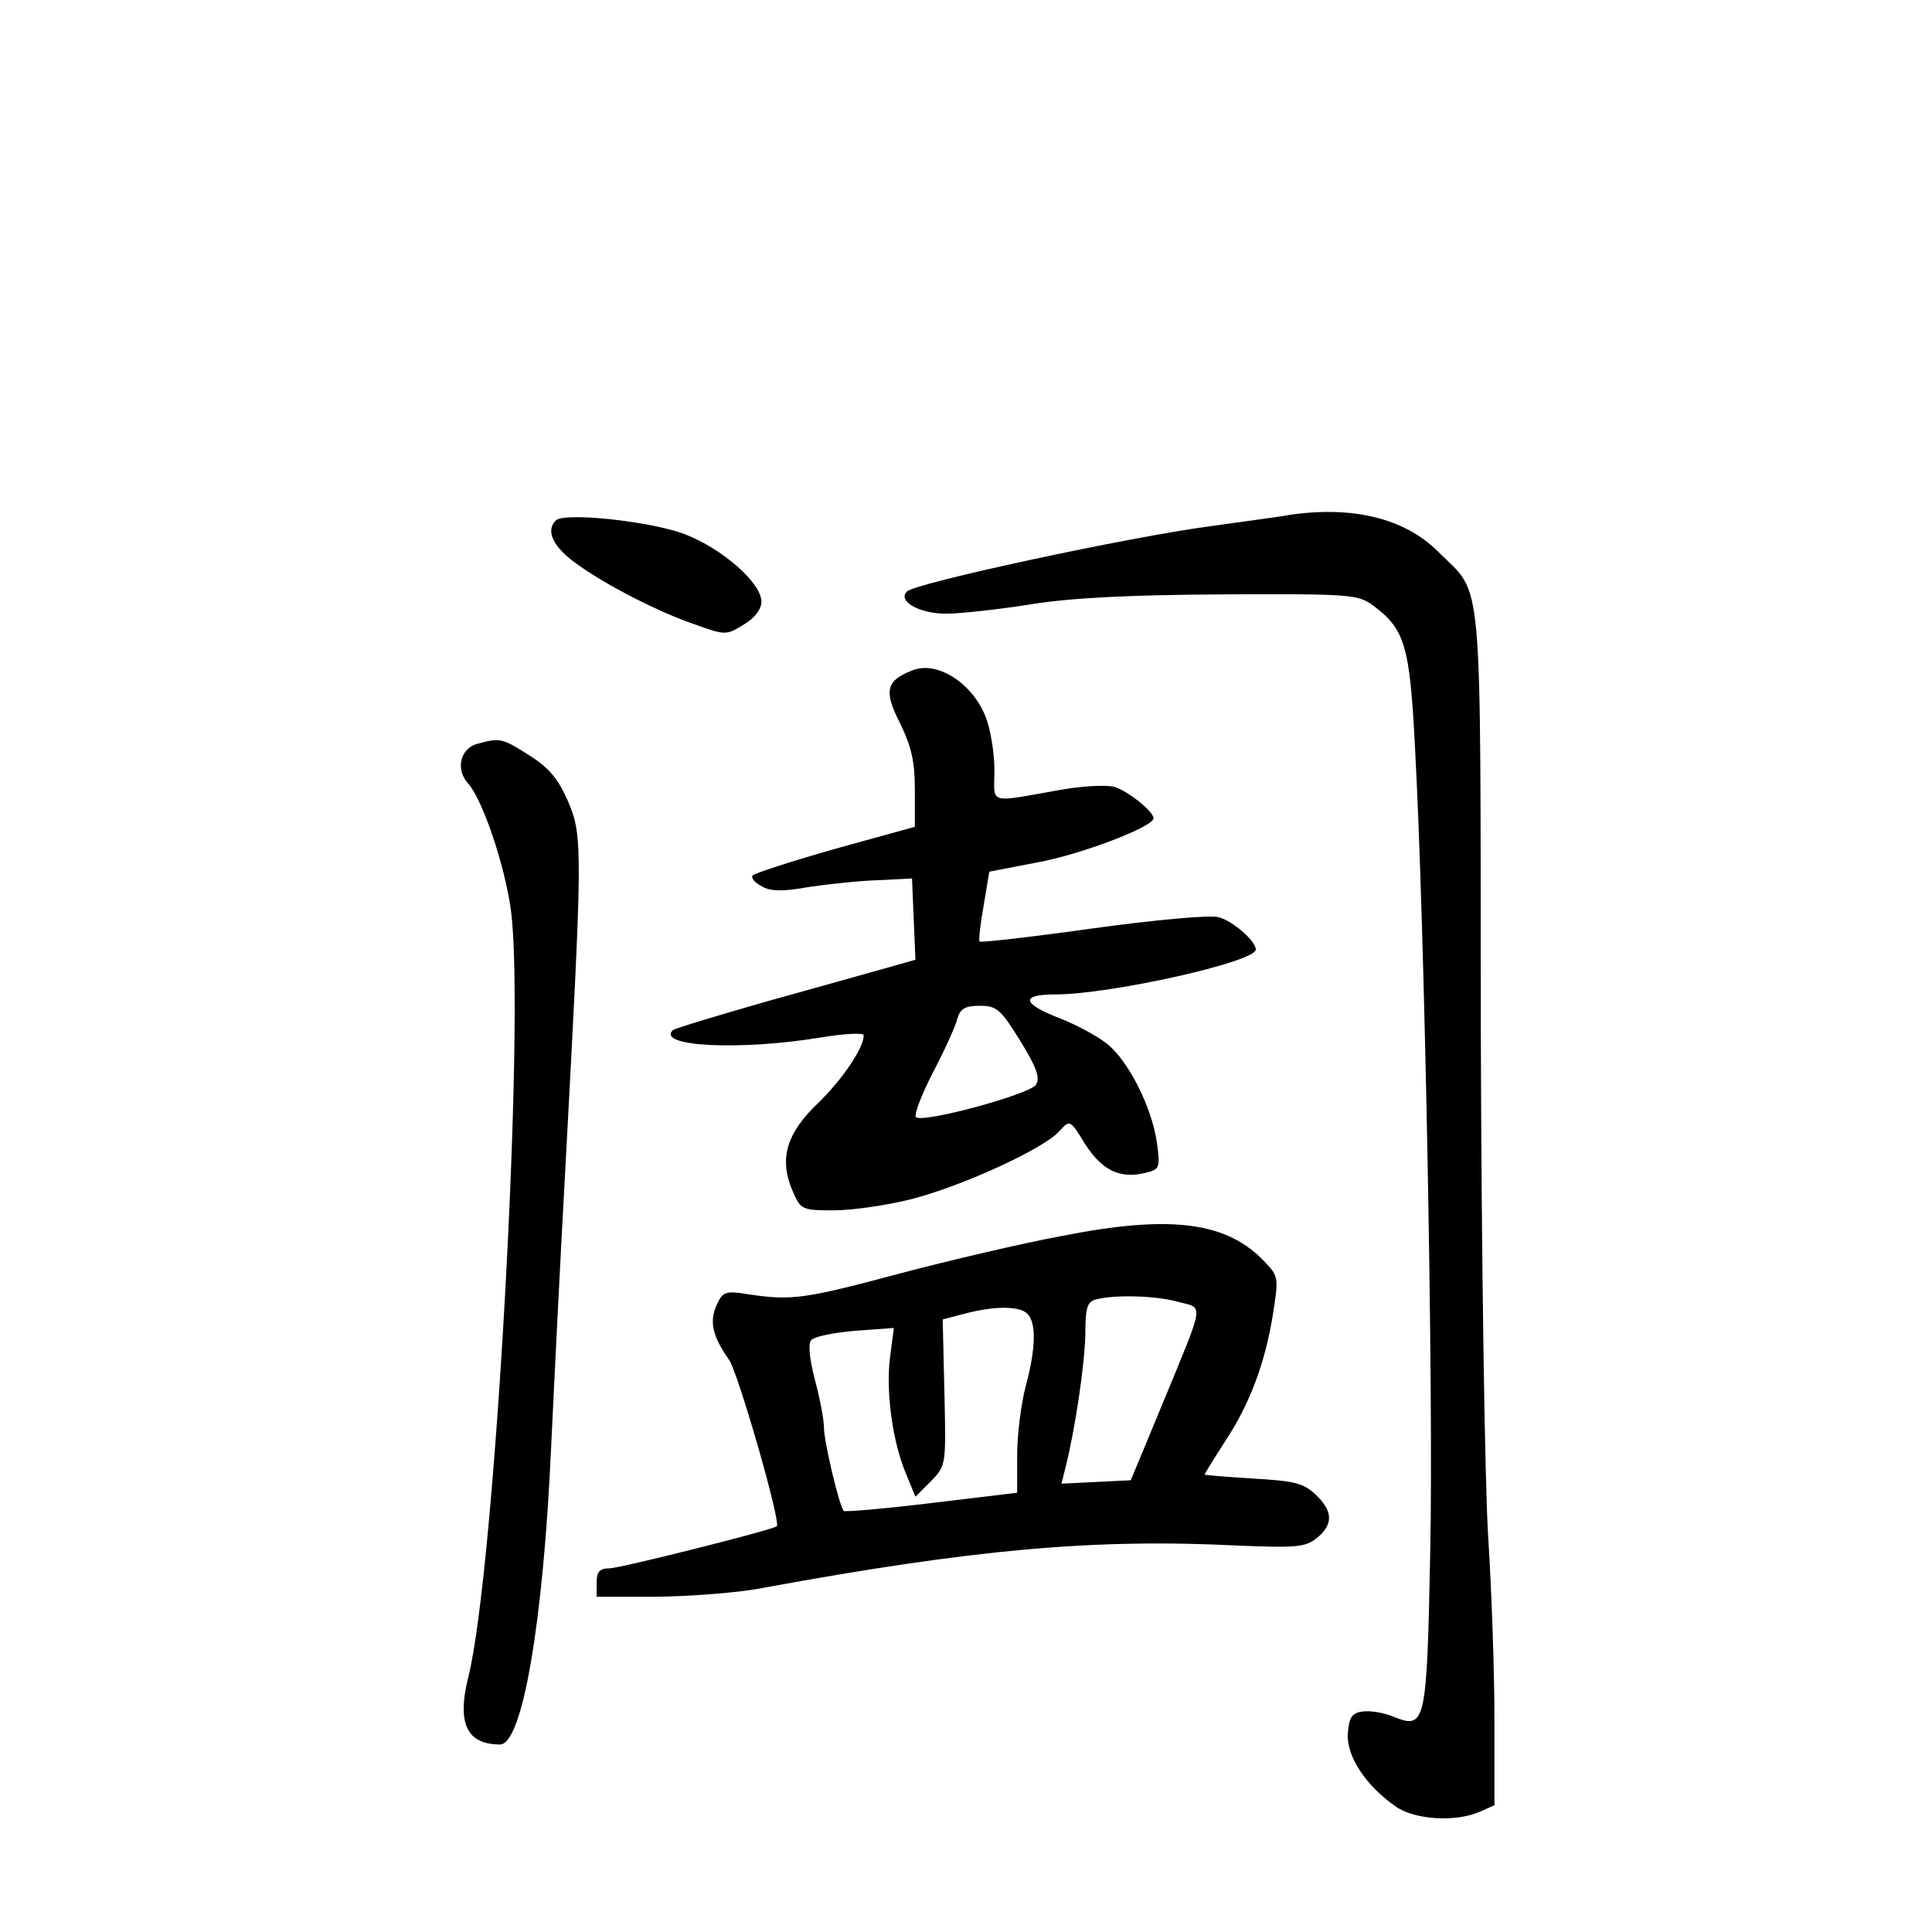 <?xml version="1.0" standalone="no"?>
<!DOCTYPE svg PUBLIC "-//W3C//DTD SVG 20010904//EN"
 "http://www.w3.org/TR/2001/REC-SVG-20010904/DTD/svg10.dtd">
<svg version="1.0" xmlns="http://www.w3.org/2000/svg"
 width="340pt" height="340pt" viewBox="0 0 340 340"
 preserveAspectRatio="xMidYMid meet">
<g transform="translate(0,340) scale(0.1,-0.1)"
fill="#000000" stroke="none">
<path d="M2270 2494 c-14 -3 -77 -11 -140 -20 -143 -19 -520 -100 -534 -115
-17 -17 22 -39 69 -39 23 0 88 7 146 16 73 12 175 17 341 18 226 1 238 0 265
-20 55 -41 64 -70 73 -246 17 -306 33 -1143 27 -1417 -6 -306 -8 -315 -65
-292 -17 7 -41 11 -54 9 -18 -2 -24 -10 -26 -38 -3 -40 31 -92 84 -129 34 -24
107 -28 149 -9 l25 11 0 151 c0 83 -5 228 -11 321 -6 95 -12 491 -13 900 -1
818 5 754 -75 834 -59 59 -150 81 -261 65z"/>
<path d="M978 2484 c-18 -18 -5 -46 35 -75 52 -38 145 -86 213 -109 50 -18 53
-18 83 1 19 11 31 27 31 40 0 33 -68 93 -135 119 -61 23 -213 39 -227 24z"/>
<path d="M1605 2220 c-46 -18 -50 -36 -21 -93 20 -41 26 -67 26 -117 l0 -65
-141 -39 c-77 -22 -142 -43 -145 -47 -2 -5 5 -13 17 -19 15 -9 38 -9 82 -1 34
5 89 11 122 12 l60 3 3 -72 3 -71 -53 -15 c-29 -8 -124 -35 -211 -59 -87 -25
-160 -47 -163 -50 -29 -29 119 -36 259 -13 42 7 77 9 77 4 0 -22 -37 -77 -80
-119 -56 -53 -69 -98 -46 -153 15 -35 16 -36 74 -36 32 0 94 9 137 20 89 23
231 88 259 119 19 21 19 21 46 -23 30 -46 61 -61 106 -50 25 6 26 9 20 53 -9
63 -51 146 -89 175 -18 14 -54 33 -82 44 -67 26 -70 42 -7 42 95 0 352 57 352
79 0 15 -41 51 -66 57 -15 4 -114 -5 -222 -20 -107 -15 -196 -25 -198 -23 -2
2 1 30 7 63 l10 60 83 16 c78 14 206 63 206 78 0 12 -44 47 -68 55 -13 4 -54
2 -90 -4 -137 -24 -122 -28 -122 34 0 30 -7 73 -16 95 -24 59 -86 98 -129 80z
m190 -651 c29 -47 36 -66 28 -78 -11 -17 -199 -68 -211 -57 -4 4 10 40 30 79
21 40 40 82 43 95 5 17 14 22 39 22 30 0 37 -6 71 -61z"/>
<path d="M840 2091 c-30 -8 -39 -45 -16 -70 25 -28 64 -142 75 -222 26 -189
-28 -1166 -75 -1351 -20 -80 -3 -118 56 -118 39 0 76 212 90 525 6 127 17 347
25 490 30 559 31 583 5 644 -18 41 -34 60 -69 82 -47 30 -51 31 -91 20z"/>
<path d="M1869 1225 c-70 -13 -198 -43 -285 -66 -168 -45 -191 -48 -265 -37
-43 7 -47 5 -58 -19 -13 -29 -7 -55 22 -96 16 -23 92 -287 84 -293 -9 -7 -277
-74 -294 -74 -18 0 -23 -6 -23 -25 l0 -25 108 0 c59 1 143 7 187 16 366 67
580 87 834 74 101 -4 118 -3 138 13 30 24 29 48 -2 77 -21 20 -38 24 -110 28
-47 3 -85 6 -85 7 0 2 16 27 35 57 44 66 71 138 85 224 10 63 10 68 -12 91
-67 73 -166 86 -359 48z m204 -116 c46 -12 48 3 -27 -179 l-56 -135 -61 -3
-61 -3 7 28 c17 67 34 182 35 235 0 45 3 57 18 61 33 9 107 7 145 -4z m-265
-21 c16 -16 15 -61 -3 -128 -8 -30 -15 -85 -15 -121 l0 -66 -150 -18 c-83 -10
-152 -16 -155 -14 -8 8 -35 122 -35 147 0 13 -7 51 -16 84 -10 39 -12 64 -6
70 6 6 40 13 77 16 l68 5 -7 -54 c-7 -61 5 -148 29 -204 l16 -39 27 27 c27 28
27 28 24 156 l-3 129 38 10 c53 14 97 14 111 0z"/>
</g>
</svg>
